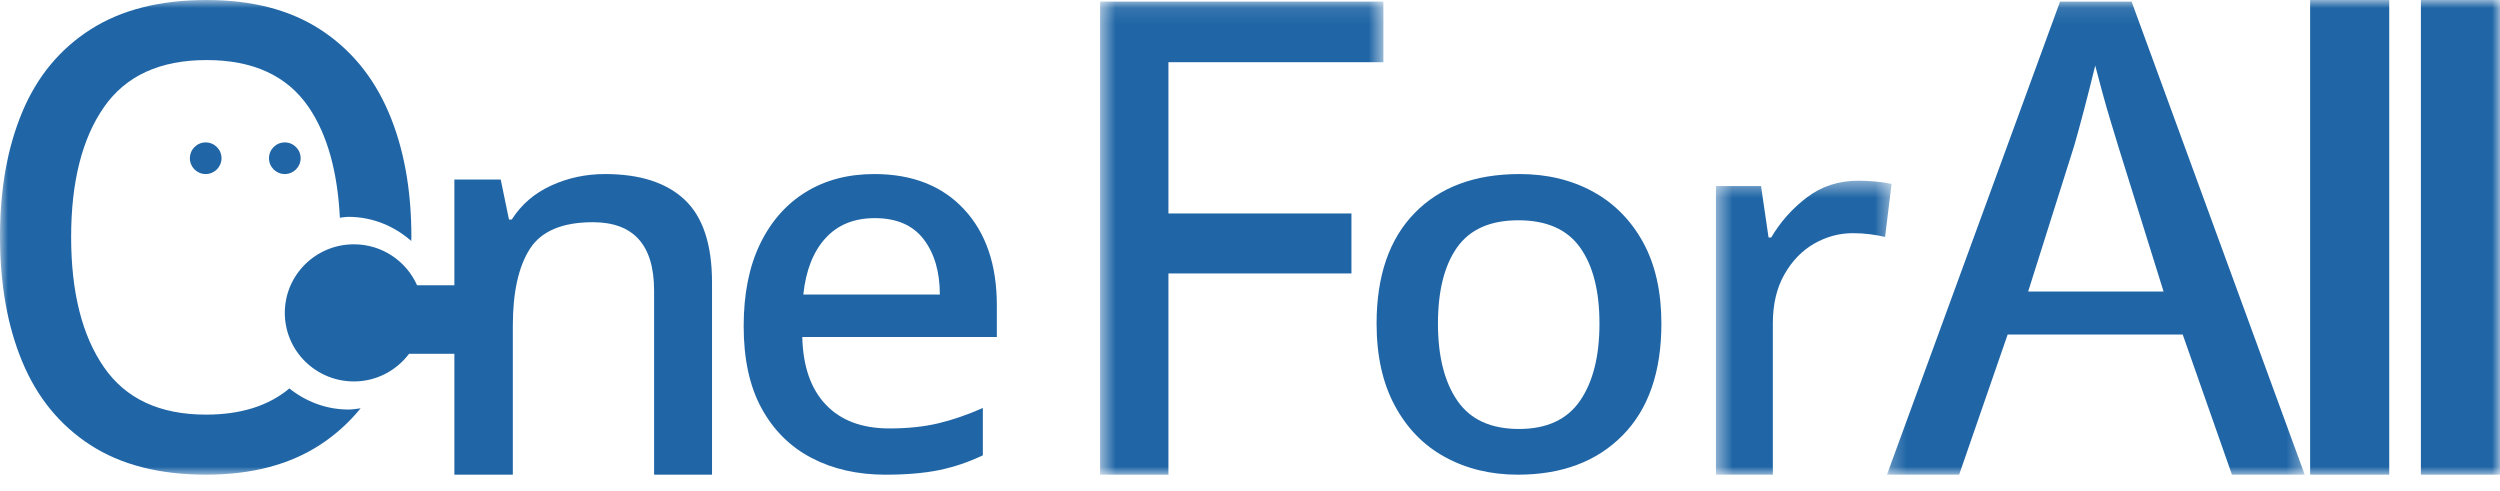 <?xml version="1.0" encoding="UTF-8"?>
<svg width="158px" height="31px" viewBox="0 0 158 31" version="1.1" xmlns="http://www.w3.org/2000/svg" xmlns:xlink="http://www.w3.org/1999/xlink">
    <title>Group 22</title>
    <defs>
        <polygon id="path-1" points="0.526 0.1 18.431 0.1 18.431 30 0.526 30"></polygon>
        <polygon id="path-3" points="0.447 0.421 11.547 0.421 11.547 19 0.447 19"></polygon>
        <polygon id="path-5" points="0.255 0.1 26.659 0.1 26.659 30 0.255 30"></polygon>
        <polygon id="path-7" points="0 30 158 30 158 0 0 0"></polygon>
    </defs>
    <g id="Page-1" stroke="none" stroke-width="1" fill="none" fill-rule="evenodd">
        <g id="Homepage/未審核" transform="translate(-60, -14)">
            <g id="Group-22" transform="translate(60, 14)">
                <path d="M38.235,11 C37.026,11 35.893,11.242 34.835,11.727 C33.777,12.211 32.945,12.927 32.343,13.873 L32.167,13.873 L31.645,11.346 L28.716,11.346 L28.716,18.027 L26.358,18.027 C25.68,16.505 24.151,15.44 22.367,15.44 C19.955,15.44 18,17.38 18,19.773 C18,22.167 19.955,24.107 22.367,24.107 C23.797,24.107 25.055,23.415 25.852,22.361 L28.716,22.361 L28.716,30 L32.411,30 L32.411,20.586 C32.411,18.464 32.772,16.843 33.492,15.723 C34.213,14.605 35.539,14.044 37.468,14.044 C40.048,14.044 41.339,15.488 41.339,18.371 L41.339,30 L45,30 L45,17.853 C45,15.453 44.424,13.711 43.274,12.626 C42.122,11.542 40.443,11 38.235,11" id="Fill-1" fill="#2066A6"></path>
                <path d="M50.77,18.614 C50.929,17.095 51.393,15.911 52.164,15.062 C52.933,14.211 53.974,13.786 55.29,13.786 C56.67,13.786 57.701,14.235 58.381,15.13 C59.061,16.025 59.398,17.186 59.398,18.614 L50.77,18.614 Z M55.254,11 C53.601,11 52.158,11.379 50.926,12.138 C49.69,12.897 48.728,13.99 48.037,15.418 C47.345,16.846 47,18.579 47,20.619 C47,22.703 47.379,24.438 48.139,25.819 C48.897,27.201 49.95,28.244 51.299,28.946 C52.644,29.649 54.201,30 55.967,30 C57.281,30 58.408,29.903 59.349,29.711 C60.288,29.519 61.212,29.206 62.116,28.776 L62.116,25.785 C61.142,26.216 60.203,26.538 59.298,26.754 C58.392,26.97 57.361,27.077 56.205,27.077 C54.486,27.077 53.148,26.578 52.197,25.581 C51.246,24.584 50.749,23.157 50.704,21.298 L63,21.298 L63,19.292 C63,16.732 62.309,14.711 60.927,13.226 C59.547,11.742 57.654,11 55.254,11 L55.254,11 Z" id="Fill-3" fill="#2066A6"></path>
                <g id="Group-7" transform="translate(69, 0)">
                    <mask id="mask-2" fill="white">
                        <use xlink:href="#path-1"></use>
                    </mask>
                    <g id="Clip-6"></g>
                    <polygon id="Fill-5" fill="#2066A6" mask="url(#mask-2)" points="4.845 3.931 18.431 3.931 18.431 0.1 0.526 0.1 0.526 30 4.845 30 4.845 17.282 16.411 17.282 16.411 13.491 4.845 13.491"></polygon>
                </g>
                <path d="M99.859,25.327 C99.042,26.516 97.754,27.111 96,27.111 C94.222,27.111 92.923,26.516 92.107,25.327 C91.287,24.136 90.879,22.511 90.879,20.449 C90.879,18.387 91.281,16.784 92.086,15.639 C92.894,14.495 94.184,13.922 95.965,13.922 C97.743,13.922 99.042,14.495 99.859,15.639 C100.678,16.784 101.086,18.387 101.086,20.449 C101.086,22.511 100.678,24.136 99.859,25.327 M100.661,12.104 C99.309,11.368 97.766,11 96.035,11 C93.213,11 91.003,11.822 89.403,13.465 C87.802,15.108 87,17.435 87,20.449 C87,22.488 87.385,24.222 88.158,25.649 C88.928,27.077 89.987,28.16 91.34,28.895 C92.692,29.632 94.222,30 95.931,30 C98.704,30 100.91,29.173 102.545,27.519 C104.18,25.865 105,23.508 105,20.449 C105,18.433 104.615,16.722 103.845,15.317 C103.072,13.912 102.012,12.841 100.661,12.104" id="Fill-8" fill="#2066A6"></path>
                <g id="Group-12" transform="translate(108, 11)">
                    <mask id="mask-4" fill="white">
                        <use xlink:href="#path-3"></use>
                    </mask>
                    <g id="Clip-11"></g>
                    <path d="M10.528,0.472 C10.144,0.438 9.782,0.421 9.442,0.421 C8.196,0.421 7.11,0.776 6.182,1.487 C5.253,2.198 4.508,3.039 3.942,4.009 L3.773,4.009 L3.298,0.76 L0.447,0.76 L0.447,19 L4.044,19 L4.044,9.423 C4.044,8.228 4.287,7.201 4.773,6.344 C5.26,5.486 5.889,4.837 6.657,4.397 C7.428,3.957 8.244,3.737 9.102,3.737 C9.486,3.737 9.848,3.761 10.188,3.804 C10.528,3.85 10.845,3.906 11.138,3.974 L11.547,0.624 C11.251,0.556 10.912,0.505 10.528,0.472" id="Fill-10" fill="#2066A6" mask="url(#mask-4)"></path>
                </g>
                <g id="Group-15" transform="translate(119, 0)">
                    <mask id="mask-6" fill="white">
                        <use xlink:href="#path-5"></use>
                    </mask>
                    <g id="Clip-14"></g>
                    <path d="M9.179,18.426 L12.083,9.232 C12.247,8.678 12.454,7.912 12.711,6.938 C12.967,5.966 13.2,5.034 13.418,4.145 C13.526,4.563 13.674,5.119 13.861,5.813 C14.049,6.508 14.245,7.183 14.446,7.836 C14.649,8.489 14.79,8.956 14.87,9.232 L17.738,18.426 L9.179,18.426 Z M11.196,0.1 L0.255,30 L4.818,30 L7.884,21.141 L18.947,21.141 L22.059,30 L26.659,30 L15.717,0.1 L11.196,0.1 Z" id="Fill-13" fill="#2066A6" mask="url(#mask-6)"></path>
                </g>
                <mask id="mask-8" fill="white">
                    <use xlink:href="#path-7"></use>
                </mask>
                <g id="Clip-17"></g>
                <polygon id="Fill-16" fill="#2066A6" mask="url(#mask-8)" points="146 30 151 30 151 0 146 0"></polygon>
                <polygon id="Fill-18" fill="#2066A6" mask="url(#mask-8)" points="153 30 158 30 158 0 153 0"></polygon>
                <path d="M12,10 C12,10.553 12.447,11 13,11 C13.552,11 14,10.553 14,10 C14,9.448 13.552,9 13,9 C12.447,9 12,9.448 12,10" id="Fill-19" fill="#2066A6" mask="url(#mask-8)"></path>
                <path d="M17,10 C17,10.553 17.448,11 18,11 C18.552,11 19,10.553 19,10 C19,9.448 18.552,9 18,9 C17.448,9 17,9.448 17,10" id="Fill-20" fill="#2066A6" mask="url(#mask-8)"></path>
                <path d="M18.288,24.55 C16.974,25.648 15.221,26.204 13.019,26.204 C10.099,26.204 7.947,25.204 6.567,23.204 C5.186,21.205 4.496,18.462 4.496,14.98 C4.496,11.497 5.186,8.762 6.567,6.775 C7.947,4.789 10.111,3.796 13.058,3.796 C16.004,3.796 18.154,4.789 19.509,6.775 C20.698,8.517 21.333,10.869 21.48,13.76 C21.662,13.743 21.837,13.705 22.023,13.705 C23.546,13.705 24.924,14.291 25.99,15.228 C25.991,15.143 26,15.066 26,14.98 C26,11.959 25.516,9.327 24.553,7.081 C23.588,4.838 22.147,3.096 20.232,1.858 C18.317,0.619 15.924,0 13.058,0 C10.111,0 7.668,0.619 5.727,1.858 C3.786,3.096 2.344,4.838 1.407,7.081 C0.467,9.327 0,11.946 0,14.939 C0,17.96 0.467,20.599 1.407,22.858 C2.344,25.116 3.78,26.871 5.707,28.122 C7.636,29.374 10.073,30 13.019,30 C15.886,30 18.284,29.374 20.213,28.122 C21.201,27.482 22.058,26.705 22.793,25.804 C22.538,25.837 22.287,25.882 22.023,25.882 C20.607,25.882 19.32,25.371 18.288,24.55" id="Fill-21" fill="#2066A6" mask="url(#mask-8)"></path>
            </g>
        </g>
    </g>
</svg>